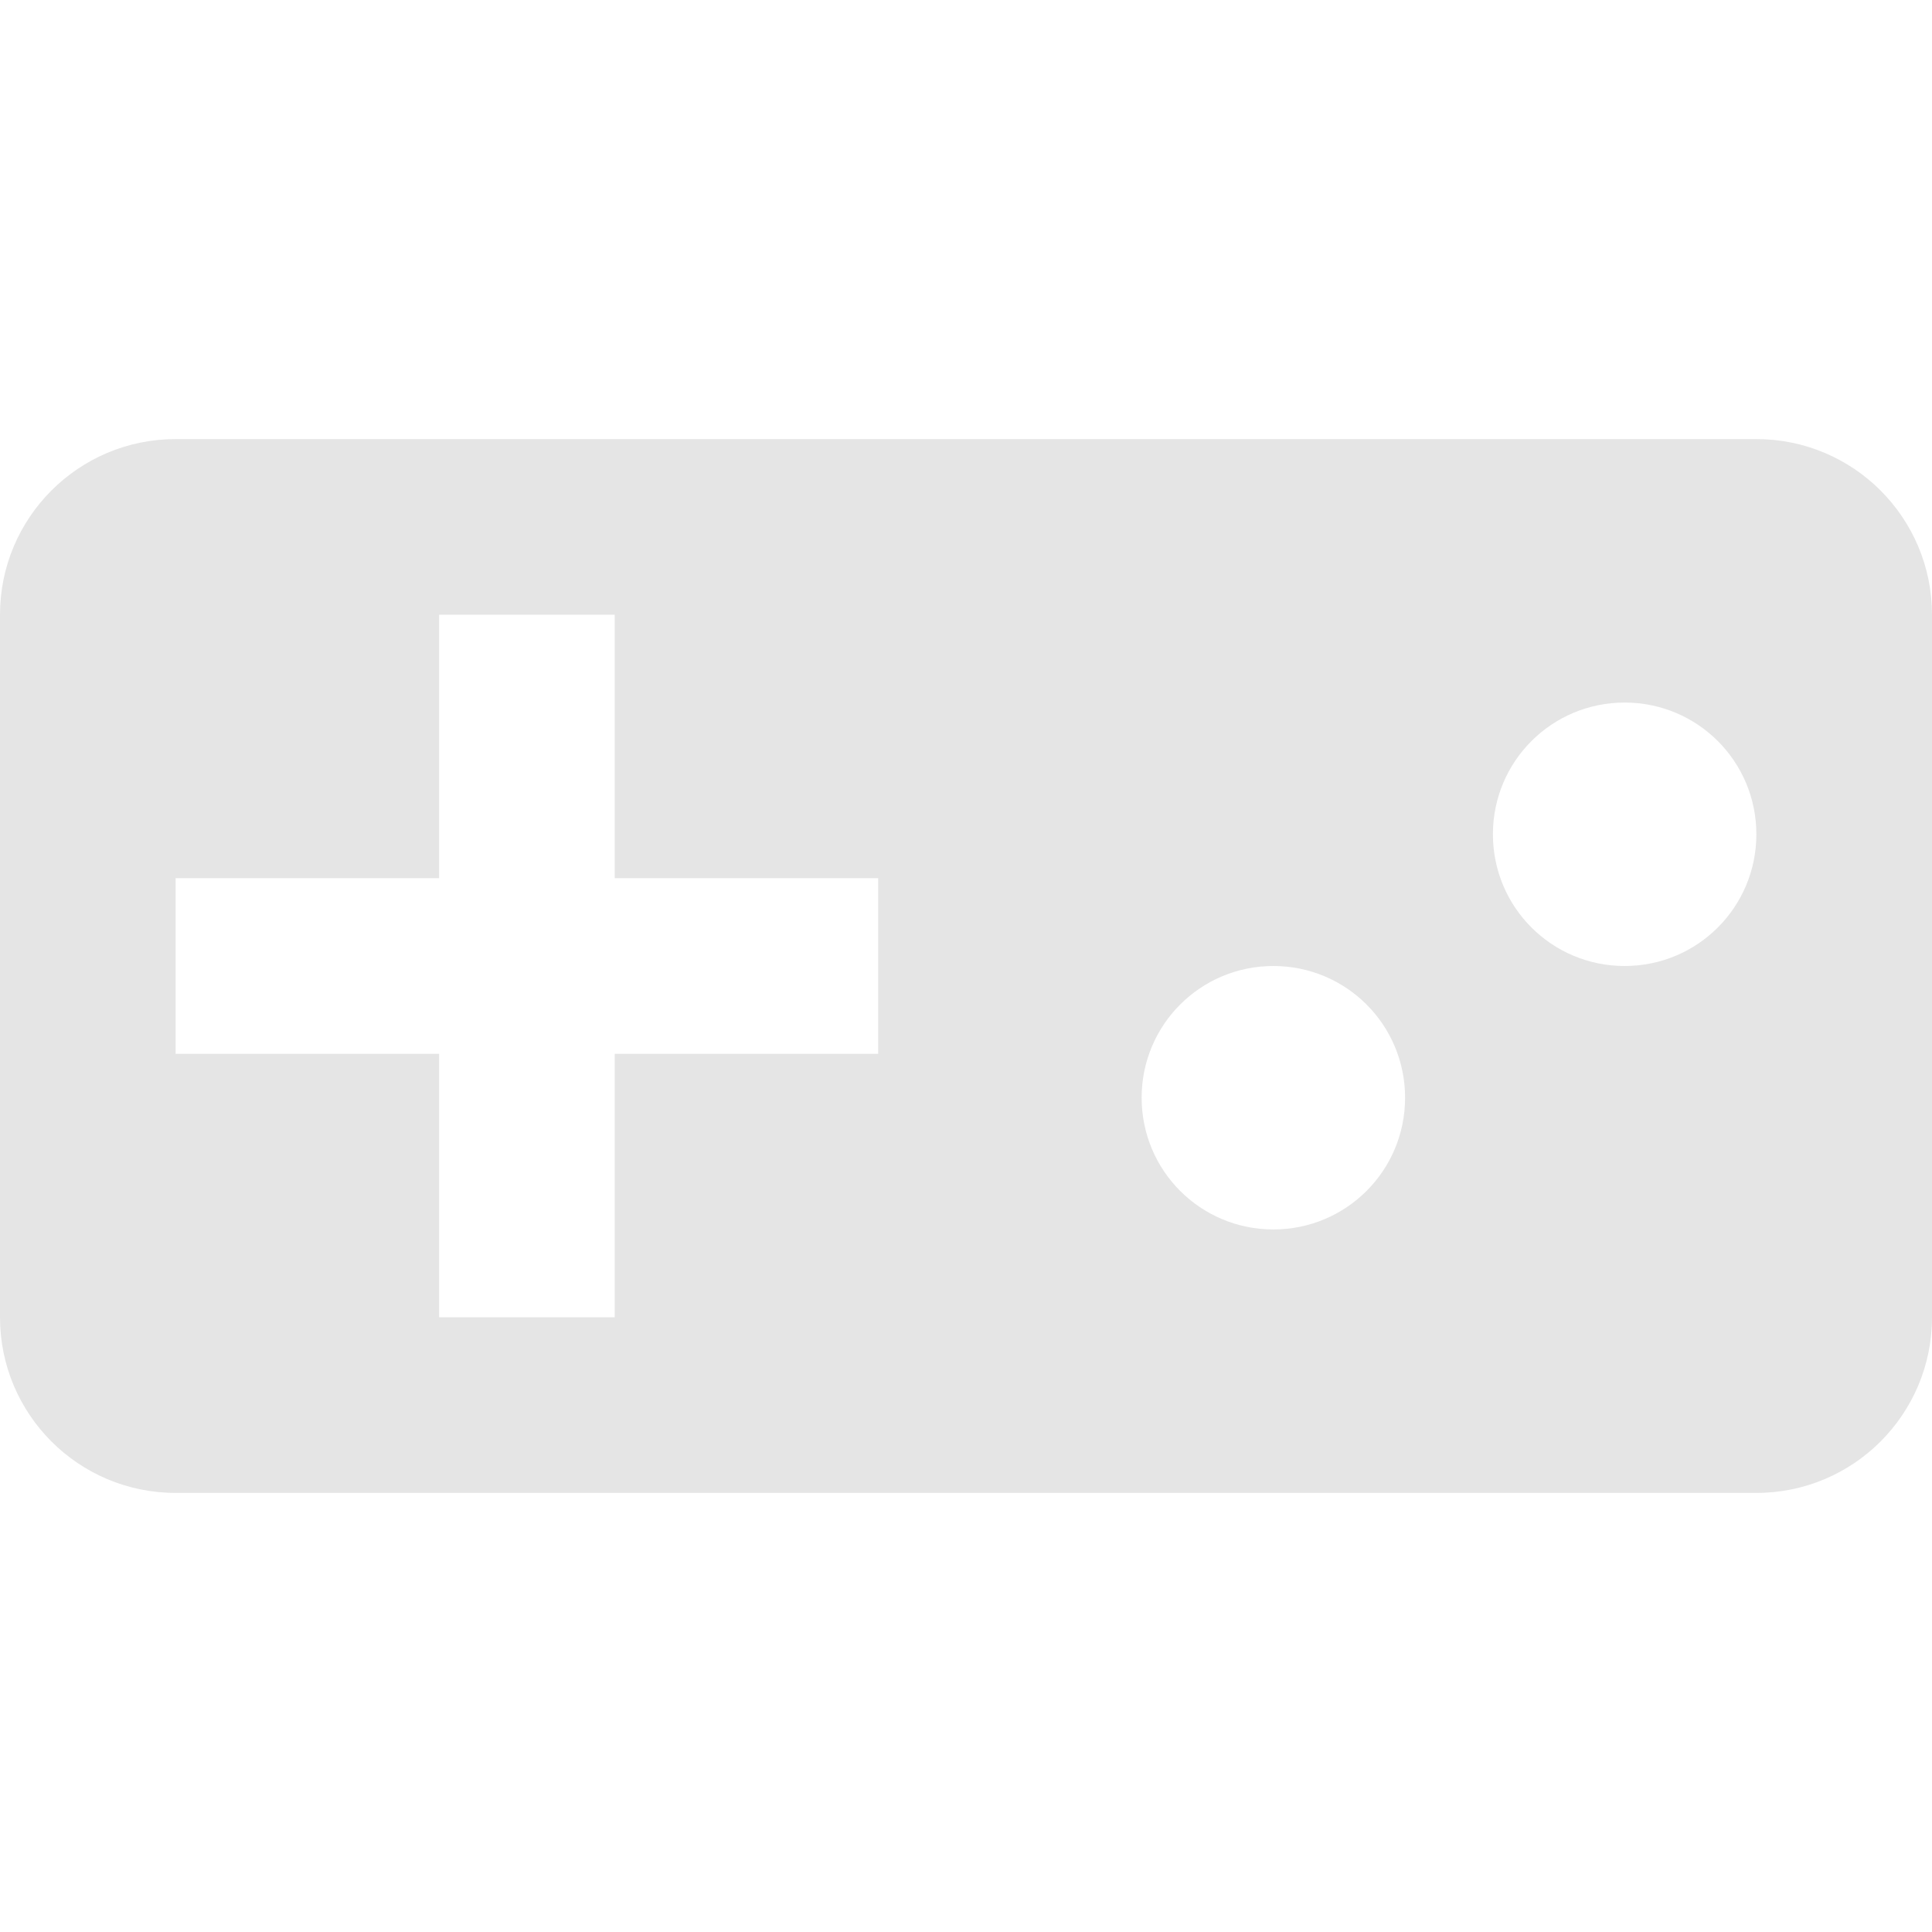 <?xml version="1.0"?>
<svg xmlns="http://www.w3.org/2000/svg" xmlns:xlink="http://www.w3.org/1999/xlink" version="1.1" id="Capa_1" x="0px" y="0px" viewBox="0 0 469.333 469.333" style="enable-background:new 0 0 469.333 469.333;" xml:space="preserve" width="512px" height="512px"><g><g>
	<g>
		<path d="M426.667,106.667h-384C19.093,106.667,0,125.76,0,149.333V320c0,23.573,19.093,42.667,42.667,42.667h384    c23.573,0,42.667-19.093,42.667-42.667V149.333C469.333,125.76,450.24,106.667,426.667,106.667z M213.333,256h-64v64h-42.667v-64    h-64v-42.667h64v-64h42.667v64h64V256z M309.333,298.667c-17.707,0-32-14.293-32-32s14.293-32,32-32s32,14.293,32,32    S327.04,298.667,309.333,298.667z M394.667,234.667c-17.707,0-32-14.293-32-32s14.293-32,32-32s32,14.293,32,32    S412.373,234.667,394.667,234.667z" data-original="#000000" class="active-path" data-old_color="#000000" fill="#E5E5E5"/>
	</g>
</g></g> </svg>
